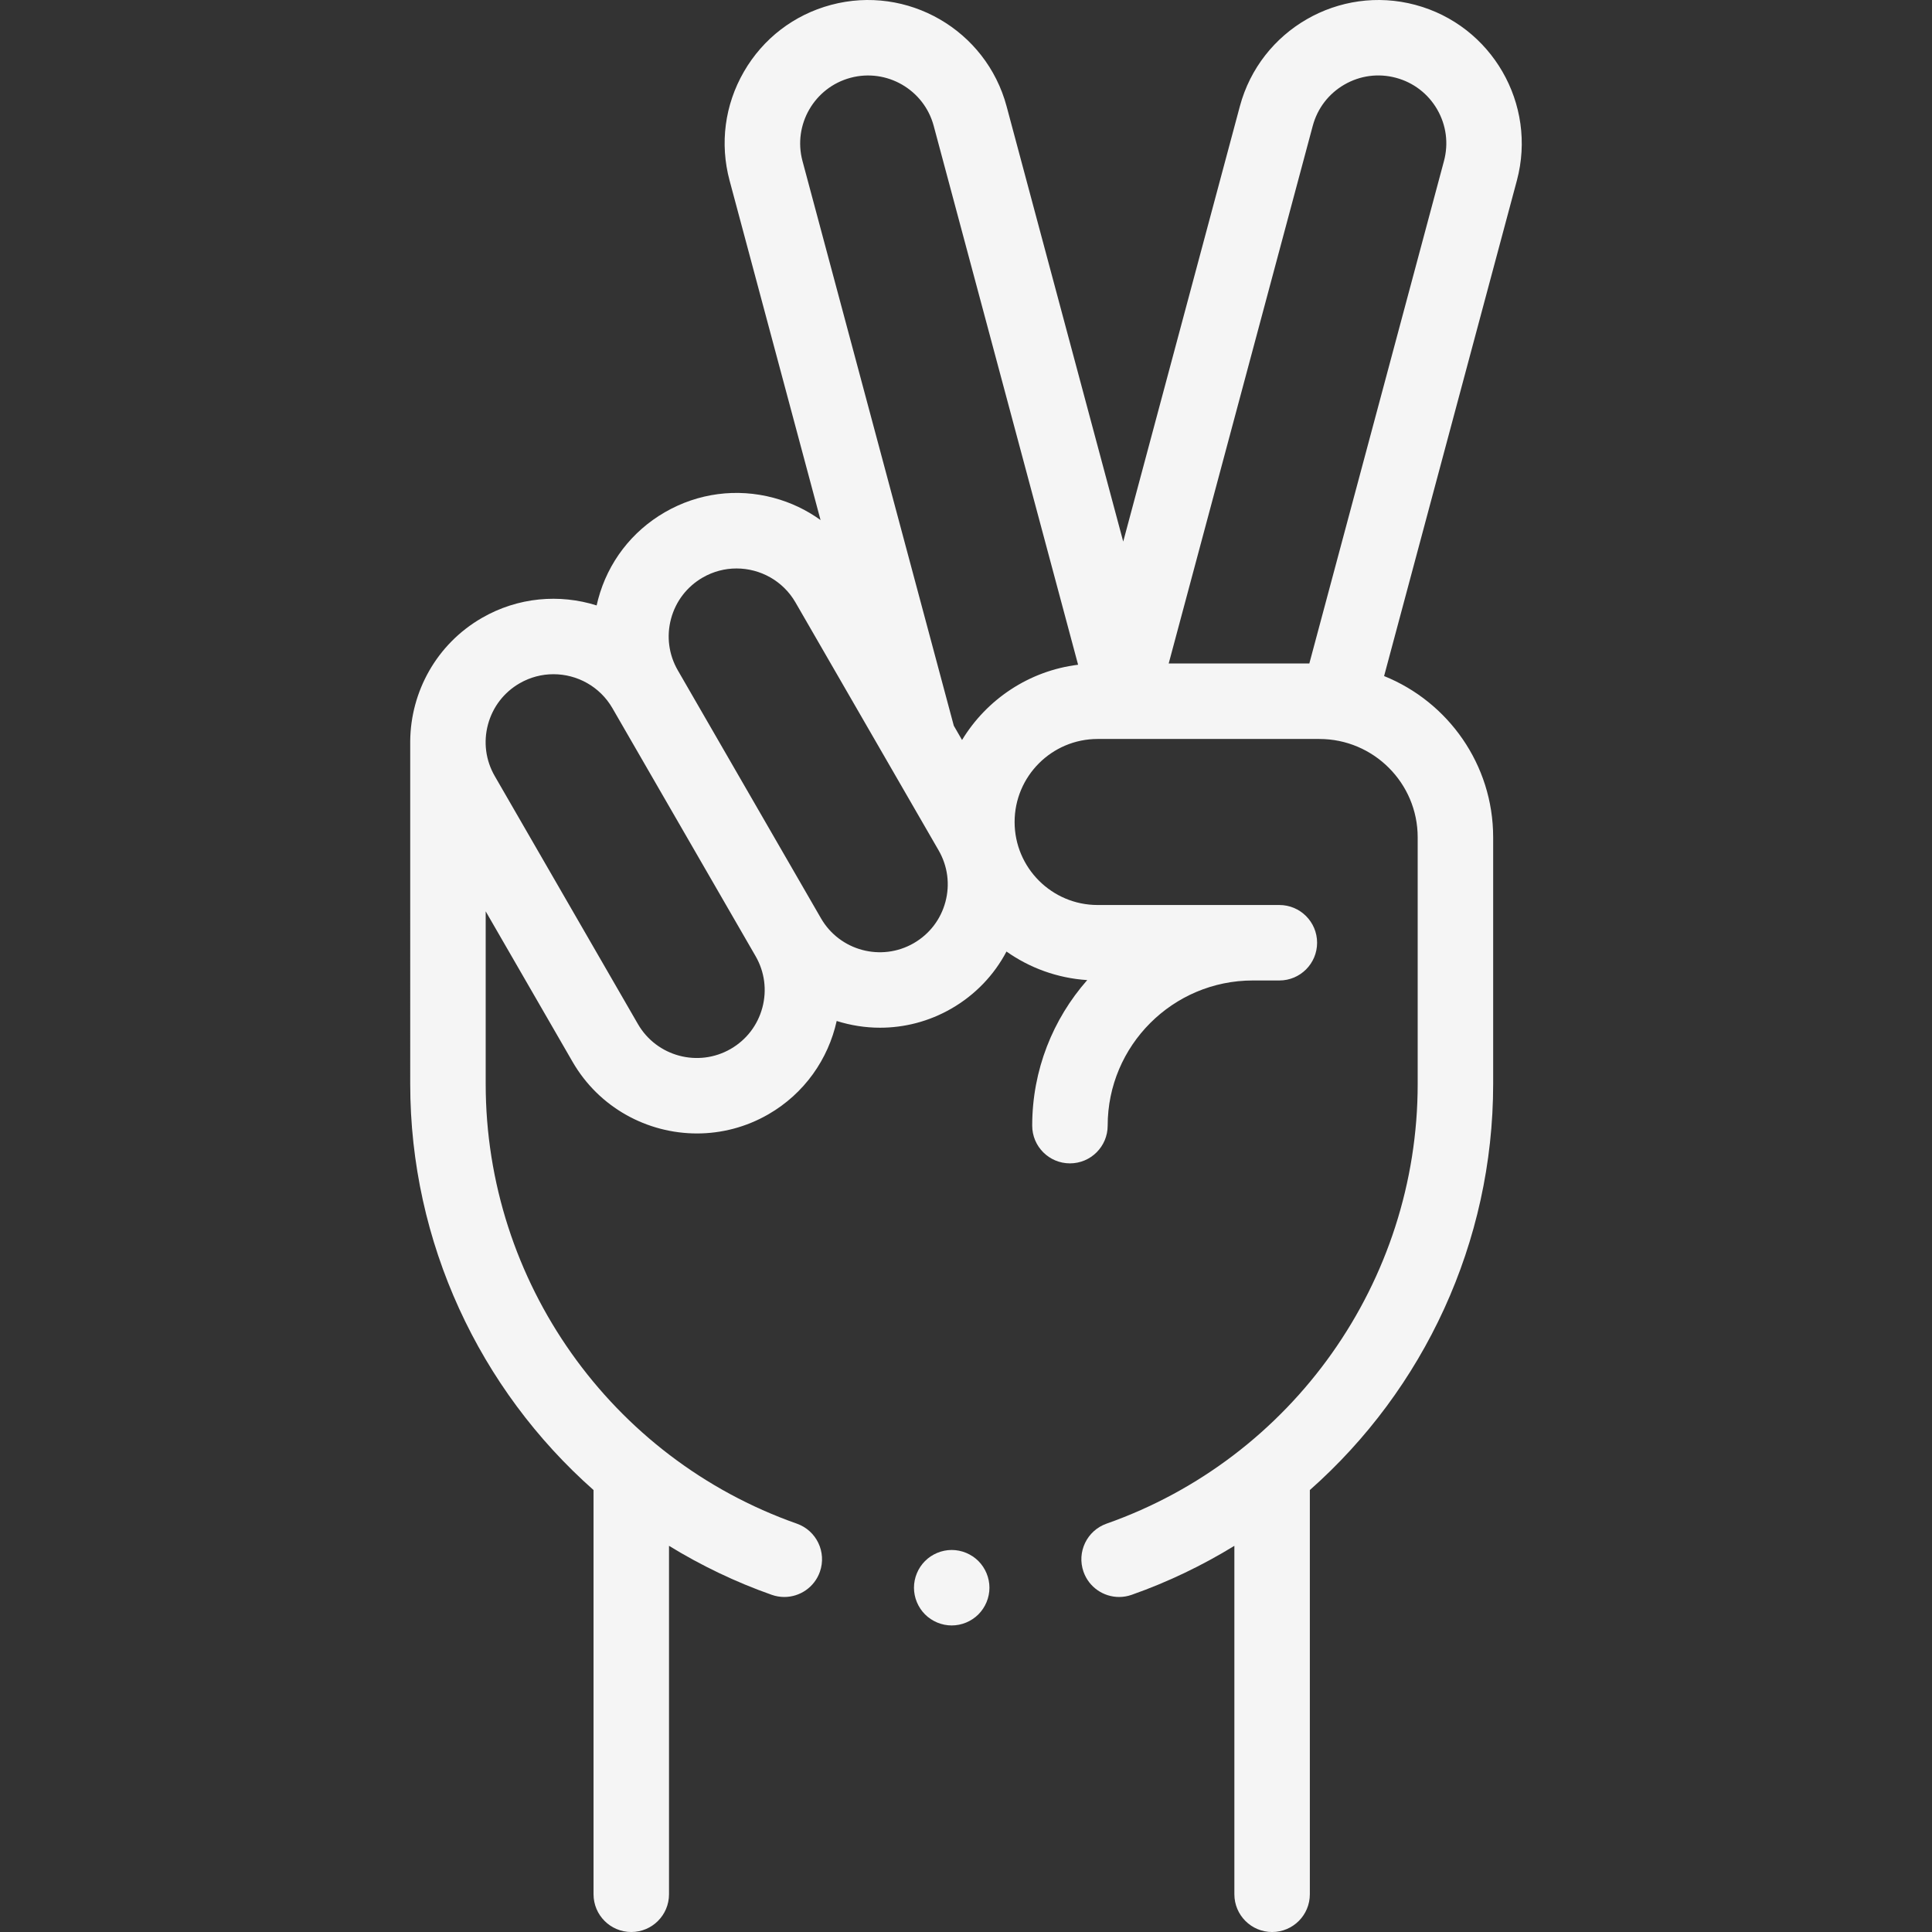 <svg id="Capa_1" style="fill:whitesmoke" enable-background="new 0 0 511.997 511.997" height="512" viewBox="0 0 511.997 511.997" width="512" xmlns="http://www.w3.org/2000/svg"><rect x="0" y="0" width="511.997" height="511.997" fill="#333333" stroke="none"/><g id="XMLID_876_"><g id="XMLID_29_"><path id="XMLID_45_" d="m375.115 1.299c-20.239-5.422-41.118 6.631-46.541 26.87l-30.91 115.356-30.908-115.356c-5.423-20.239-26.3-32.292-46.541-26.87-9.804 2.627-17.999 8.915-23.074 17.705-5.075 8.791-6.423 19.031-3.796 28.835l24.11 89.981c-3.694-2.663-7.874-4.667-12.405-5.881-9.804-2.626-20.044-1.279-28.835 3.796s-15.078 13.27-17.705 23.074c-.146.544-.275 1.089-.396 1.635-9.808-3.086-20.827-2.219-30.412 3.315-12.059 6.963-18.86 19.583-18.99 32.592-.001.104.001 90.914.001 90.914 0 41.969 18.358 80.888 48.581 107.61v107.123c0 5.523 4.477 10 10 10s10-4.477 10-10v-92.343c8.487 5.204 17.584 9.591 27.23 12.988 1.099.387 2.22.571 3.322.571 4.124 0 7.984-2.57 9.432-6.681 1.834-5.209-.901-10.919-6.11-12.754-49.319-17.371-82.455-64.194-82.455-116.514v-45.755l23.02 39.873c7.03 12.177 19.829 18.992 32.973 18.992 6.442 0 12.968-1.637 18.937-5.083 9.599-5.542 15.864-14.67 18.087-24.724 3.705 1.167 7.58 1.784 11.489 1.784 6.442 0 12.967-1.637 18.936-5.083 6.279-3.625 11.272-8.847 14.575-15.106 6.132 4.326 13.464 7.053 21.394 7.569-9.065 10.302-14.58 23.8-14.58 38.569 0 5.523 4.477 10 10 10s10-4.477 10-10c0-21.211 17.257-38.468 38.468-38.468h7.032c5.523 0 10-4.477 10-10s-4.477-10-10-10h-48.164c-12.131 0-22-9.869-22-22s9.869-22 22-22h58.758c14.371 0 26.062 11.691 26.062 26.062v65.371c0 52.316-33.133 99.139-82.448 116.512-5.209 1.835-7.944 7.545-6.109 12.754 1.448 4.11 5.308 6.68 9.432 6.68 1.102 0 2.224-.184 3.323-.571 9.643-3.397 18.738-7.783 27.222-12.985v92.343c0 5.523 4.477 10 10 10s10-4.477 10-10v-107.125c30.222-26.722 48.581-65.641 48.581-107.61v-65.371c0-19.335-11.98-35.914-28.903-42.734l35.187-131.32c5.423-20.239-6.63-41.117-26.87-46.54zm-173.084 265.742c-1.245 4.644-4.223 8.526-8.387 10.93-8.595 4.962-19.626 2.007-24.589-6.588l-37.94-65.714c-2.404-4.164-3.042-9.015-1.798-13.659 1.245-4.644 4.223-8.525 8.387-10.93 2.828-1.632 5.918-2.408 8.97-2.408 6.226 0 12.289 3.229 15.619 8.996l37.94 65.714c2.403 4.164 3.042 9.015 1.798 13.659zm48.512-28.024c-1.244 4.644-4.223 8.525-8.387 10.93-8.595 4.962-19.625 2.007-24.588-6.588l-37.94-65.714c-2.404-4.164-3.043-9.015-1.798-13.659s4.223-8.525 8.387-10.93c2.828-1.632 5.918-2.408 8.97-2.408 6.225 0 12.289 3.229 15.619 8.996l37.94 65.714c2.403 4.164 3.042 9.015 1.797 13.659zm4.407-42.912-2.185-3.785-40.1-149.658c-2.569-9.587 3.141-19.477 12.728-22.045 9.588-2.568 19.476 3.141 22.045 12.728l38.267 142.816c-13.031 1.611-24.235 9.201-30.755 19.944zm127.717-153.442-35.682 133.168h-37.27l38.179-142.486c1.245-4.644 4.223-8.526 8.387-10.93 4.165-2.405 9.015-3.042 13.659-1.798 4.644 1.245 8.526 4.223 10.93 8.387 2.403 4.164 3.041 9.015 1.797 13.659z"/><path id="XMLID_841_" d="m252.211 410.757c-2.63 0-5.21 1.07-7.07 2.93s-2.93 4.44-2.93 7.07 1.07 5.21 2.93 7.07 4.44 2.93 7.07 2.93 5.21-1.07 7.07-2.93 2.93-4.44 2.93-7.07-1.07-5.21-2.93-7.07-4.441-2.93-7.07-2.93z"/></g></g></svg>